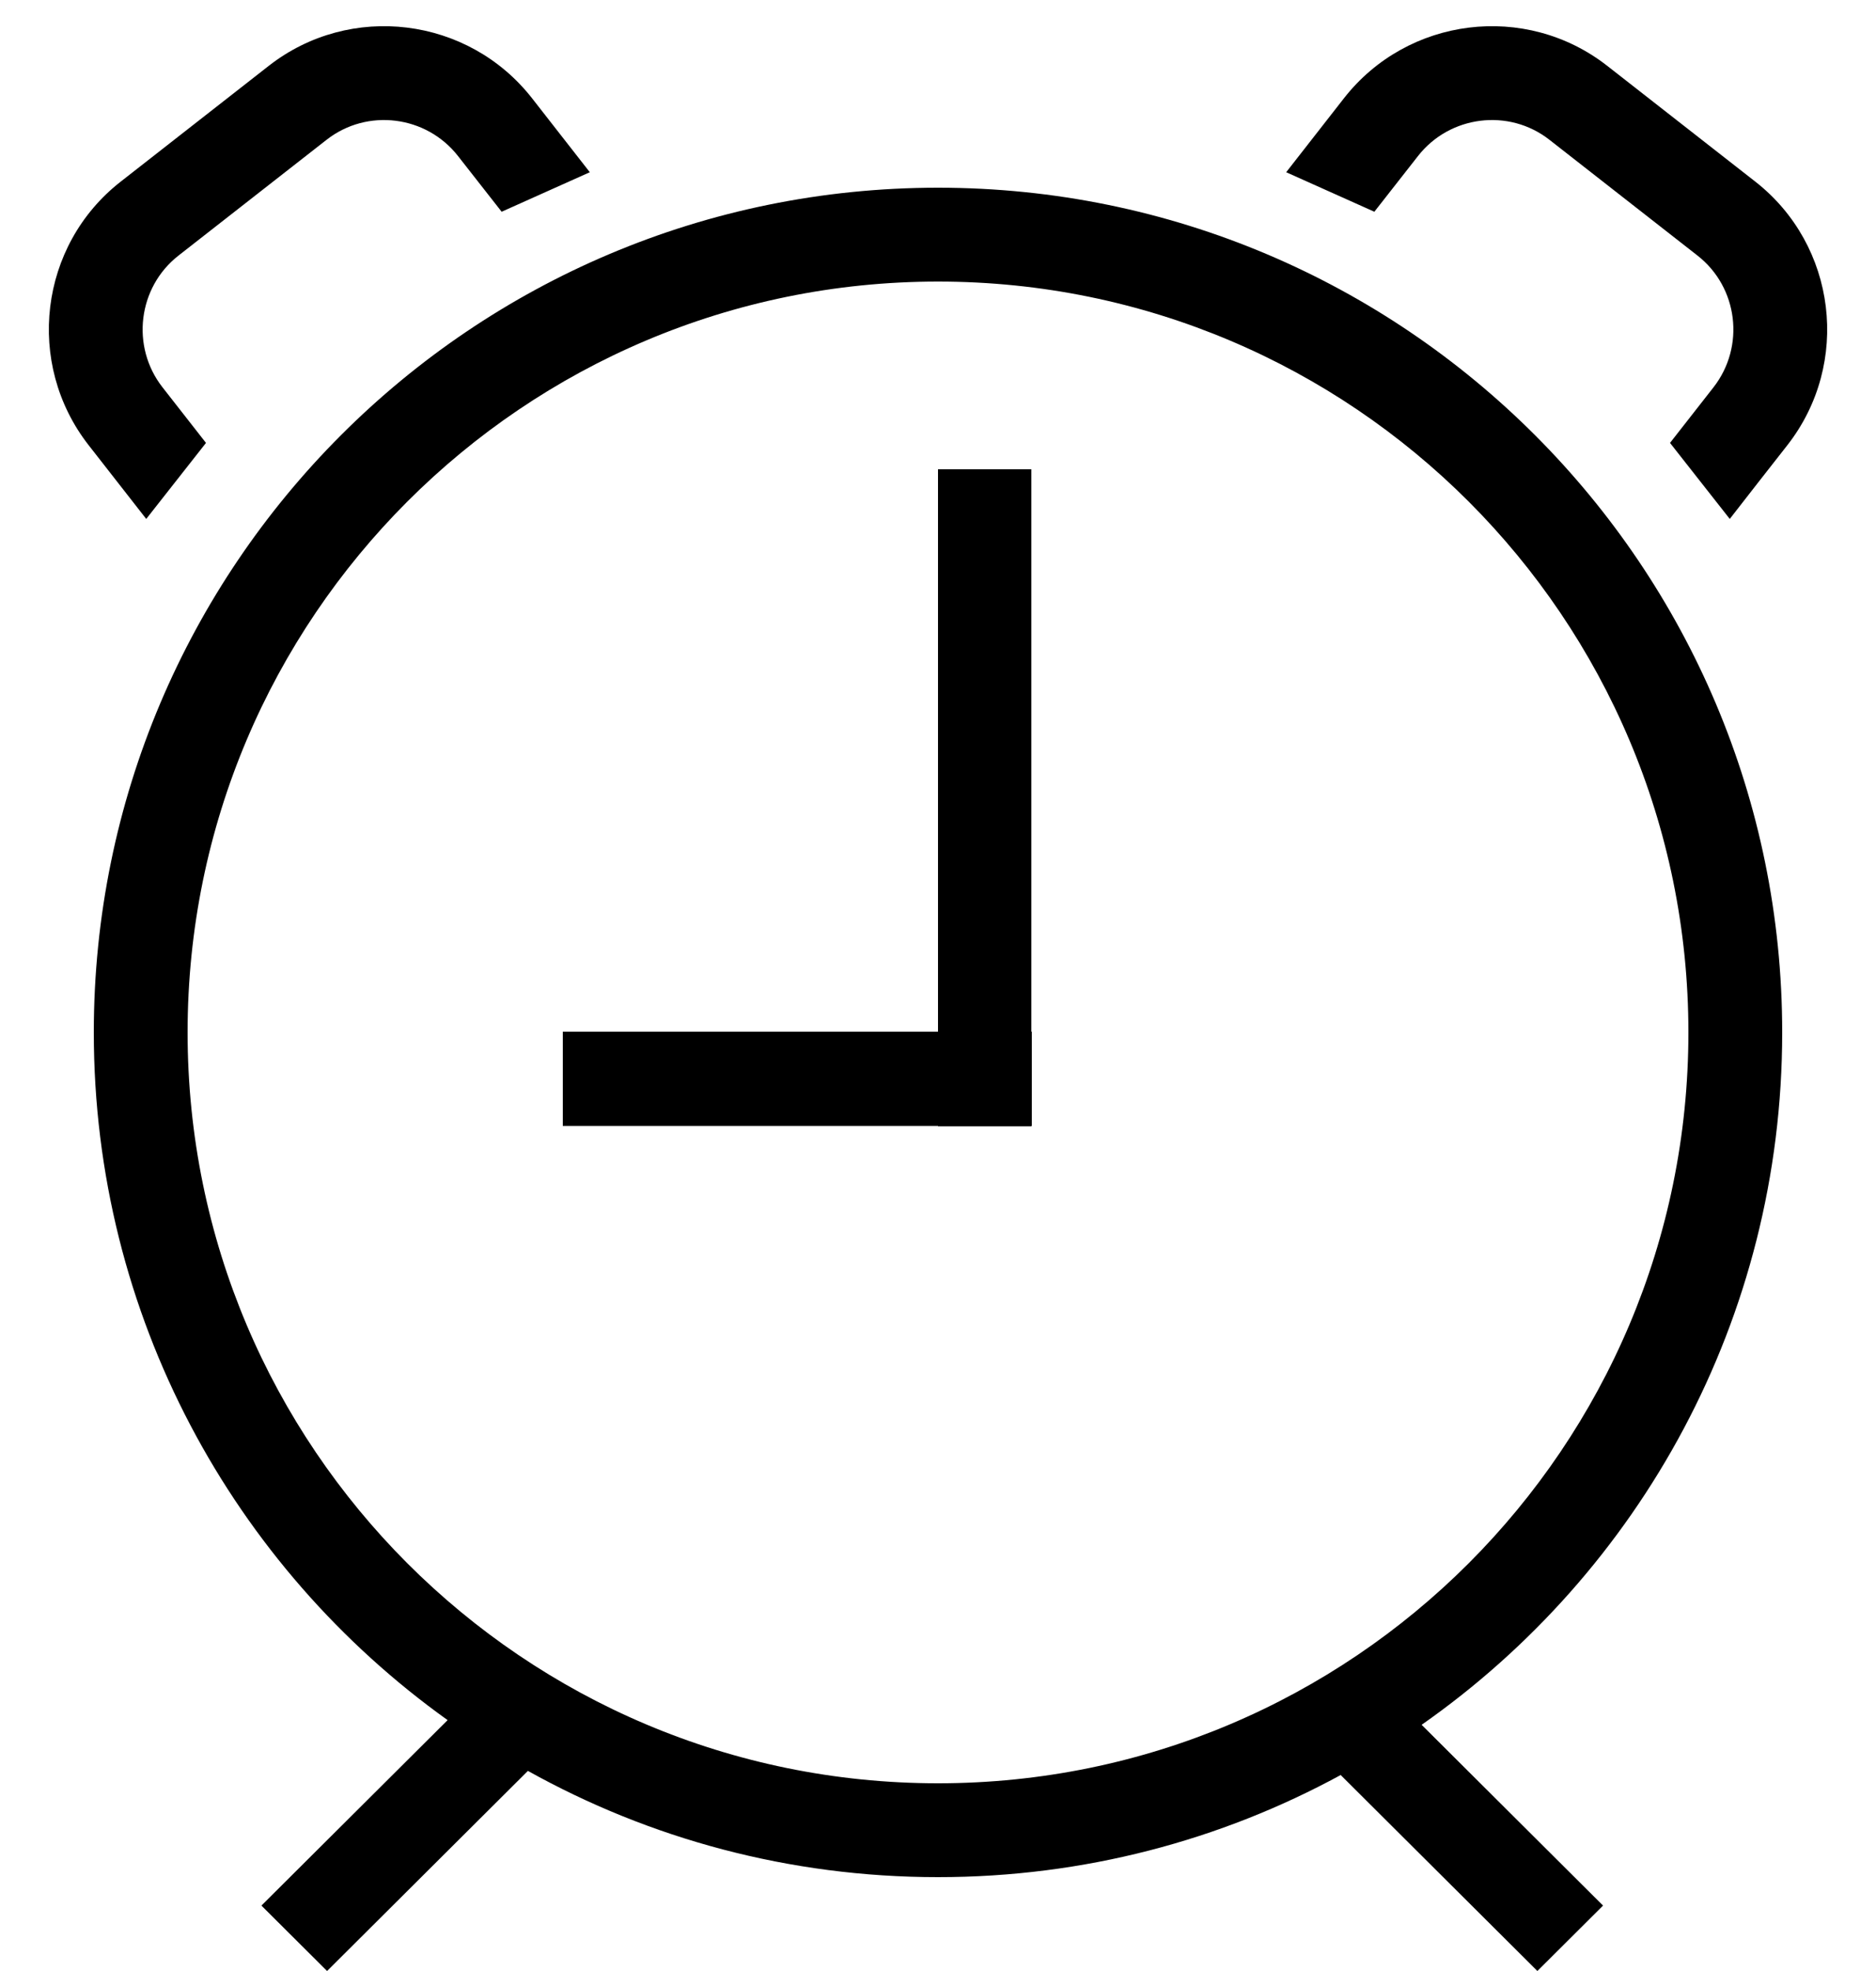 <?xml version="1.0" encoding="UTF-8" standalone="no"?>
<svg width="20px" height="21px" viewBox="0 0 20 21" version="1.1" xmlns="http://www.w3.org/2000/svg" xmlns:xlink="http://www.w3.org/1999/xlink" xmlns:sketch="http://www.bohemiancoding.com/sketch/ns">
    <!-- Generator: Sketch 3.0.1 (7597) - http://www.bohemiancoding.com/sketch -->
    <title>editor_alarm_clock_outline_stroke</title>
    <description>Created with Sketch.</description>
    <defs>
        <path d="M14.293,18.912 L16.39,21 L17.09,20.303 L15.156,18.377 C17.48,16.75 19,14.053 19,11 C19,6.029 14.971,2 10,2 C5.029,2 1,6.029 1,11 C1,14.021 2.488,16.694 4.772,18.327 L2.787,20.303 L3.487,21 L5.628,18.868 C6.922,19.589 8.413,20 10,20 C11.555,20 13.017,19.606 14.293,18.912 L14.293,18.912 Z M10,19 C14.418,19 18,15.418 18,11 C18,6.582 14.418,3 10,3 C5.582,3 2,6.582 2,11 C2,15.418 5.582,19 10,19 Z M10,10.992 L10,5 L10.995,5 L10.995,10.992 L11,10.992 L11,11.996 L10.995,11.996 L10.995,12 L10,12 L10,11.996 L6,11.996 L6,10.992 L10,10.992 Z M6.288,1.835 L5.348,2.256 L4.884,1.664 C4.545,1.229 3.914,1.151 3.482,1.489 L1.903,2.723 C1.47,3.061 1.393,3.692 1.732,4.126 L2.196,4.719 L1.559,5.529 L0.944,4.742 C0.267,3.874 0.417,2.614 1.287,1.935 L2.866,0.701 C3.733,0.024 4.992,0.177 5.673,1.048 L5.98,1.441 L6.288,1.835 Z M18.441,5.529 L17.804,4.719 L18.268,4.126 C18.607,3.691 18.53,3.061 18.097,2.723 L16.518,1.489 C16.086,1.151 15.455,1.229 15.116,1.664 L14.652,2.256 L13.712,1.835 L14.327,1.048 C15.005,0.18 16.264,0.022 17.134,0.701 L18.713,1.935 C19.58,2.612 19.736,3.871 19.056,4.742 L18.748,5.135 L18.441,5.529 Z" id="path-1"></path>
    </defs>
    <g id="miu" stroke="none" stroke-width="1" fill="none" fill-rule="evenodd" sketch:type="MSPage">
        <g id="editor_alarm_clock_outline_stroke">
            <use fill="#000000" fill-rule="evenodd" sketch:type="MSShapeGroup" xlink:href="#path-1"></use>
            <use fill="none" xlink:href="#path-1"></use>
        </g>
    </g>
</svg>